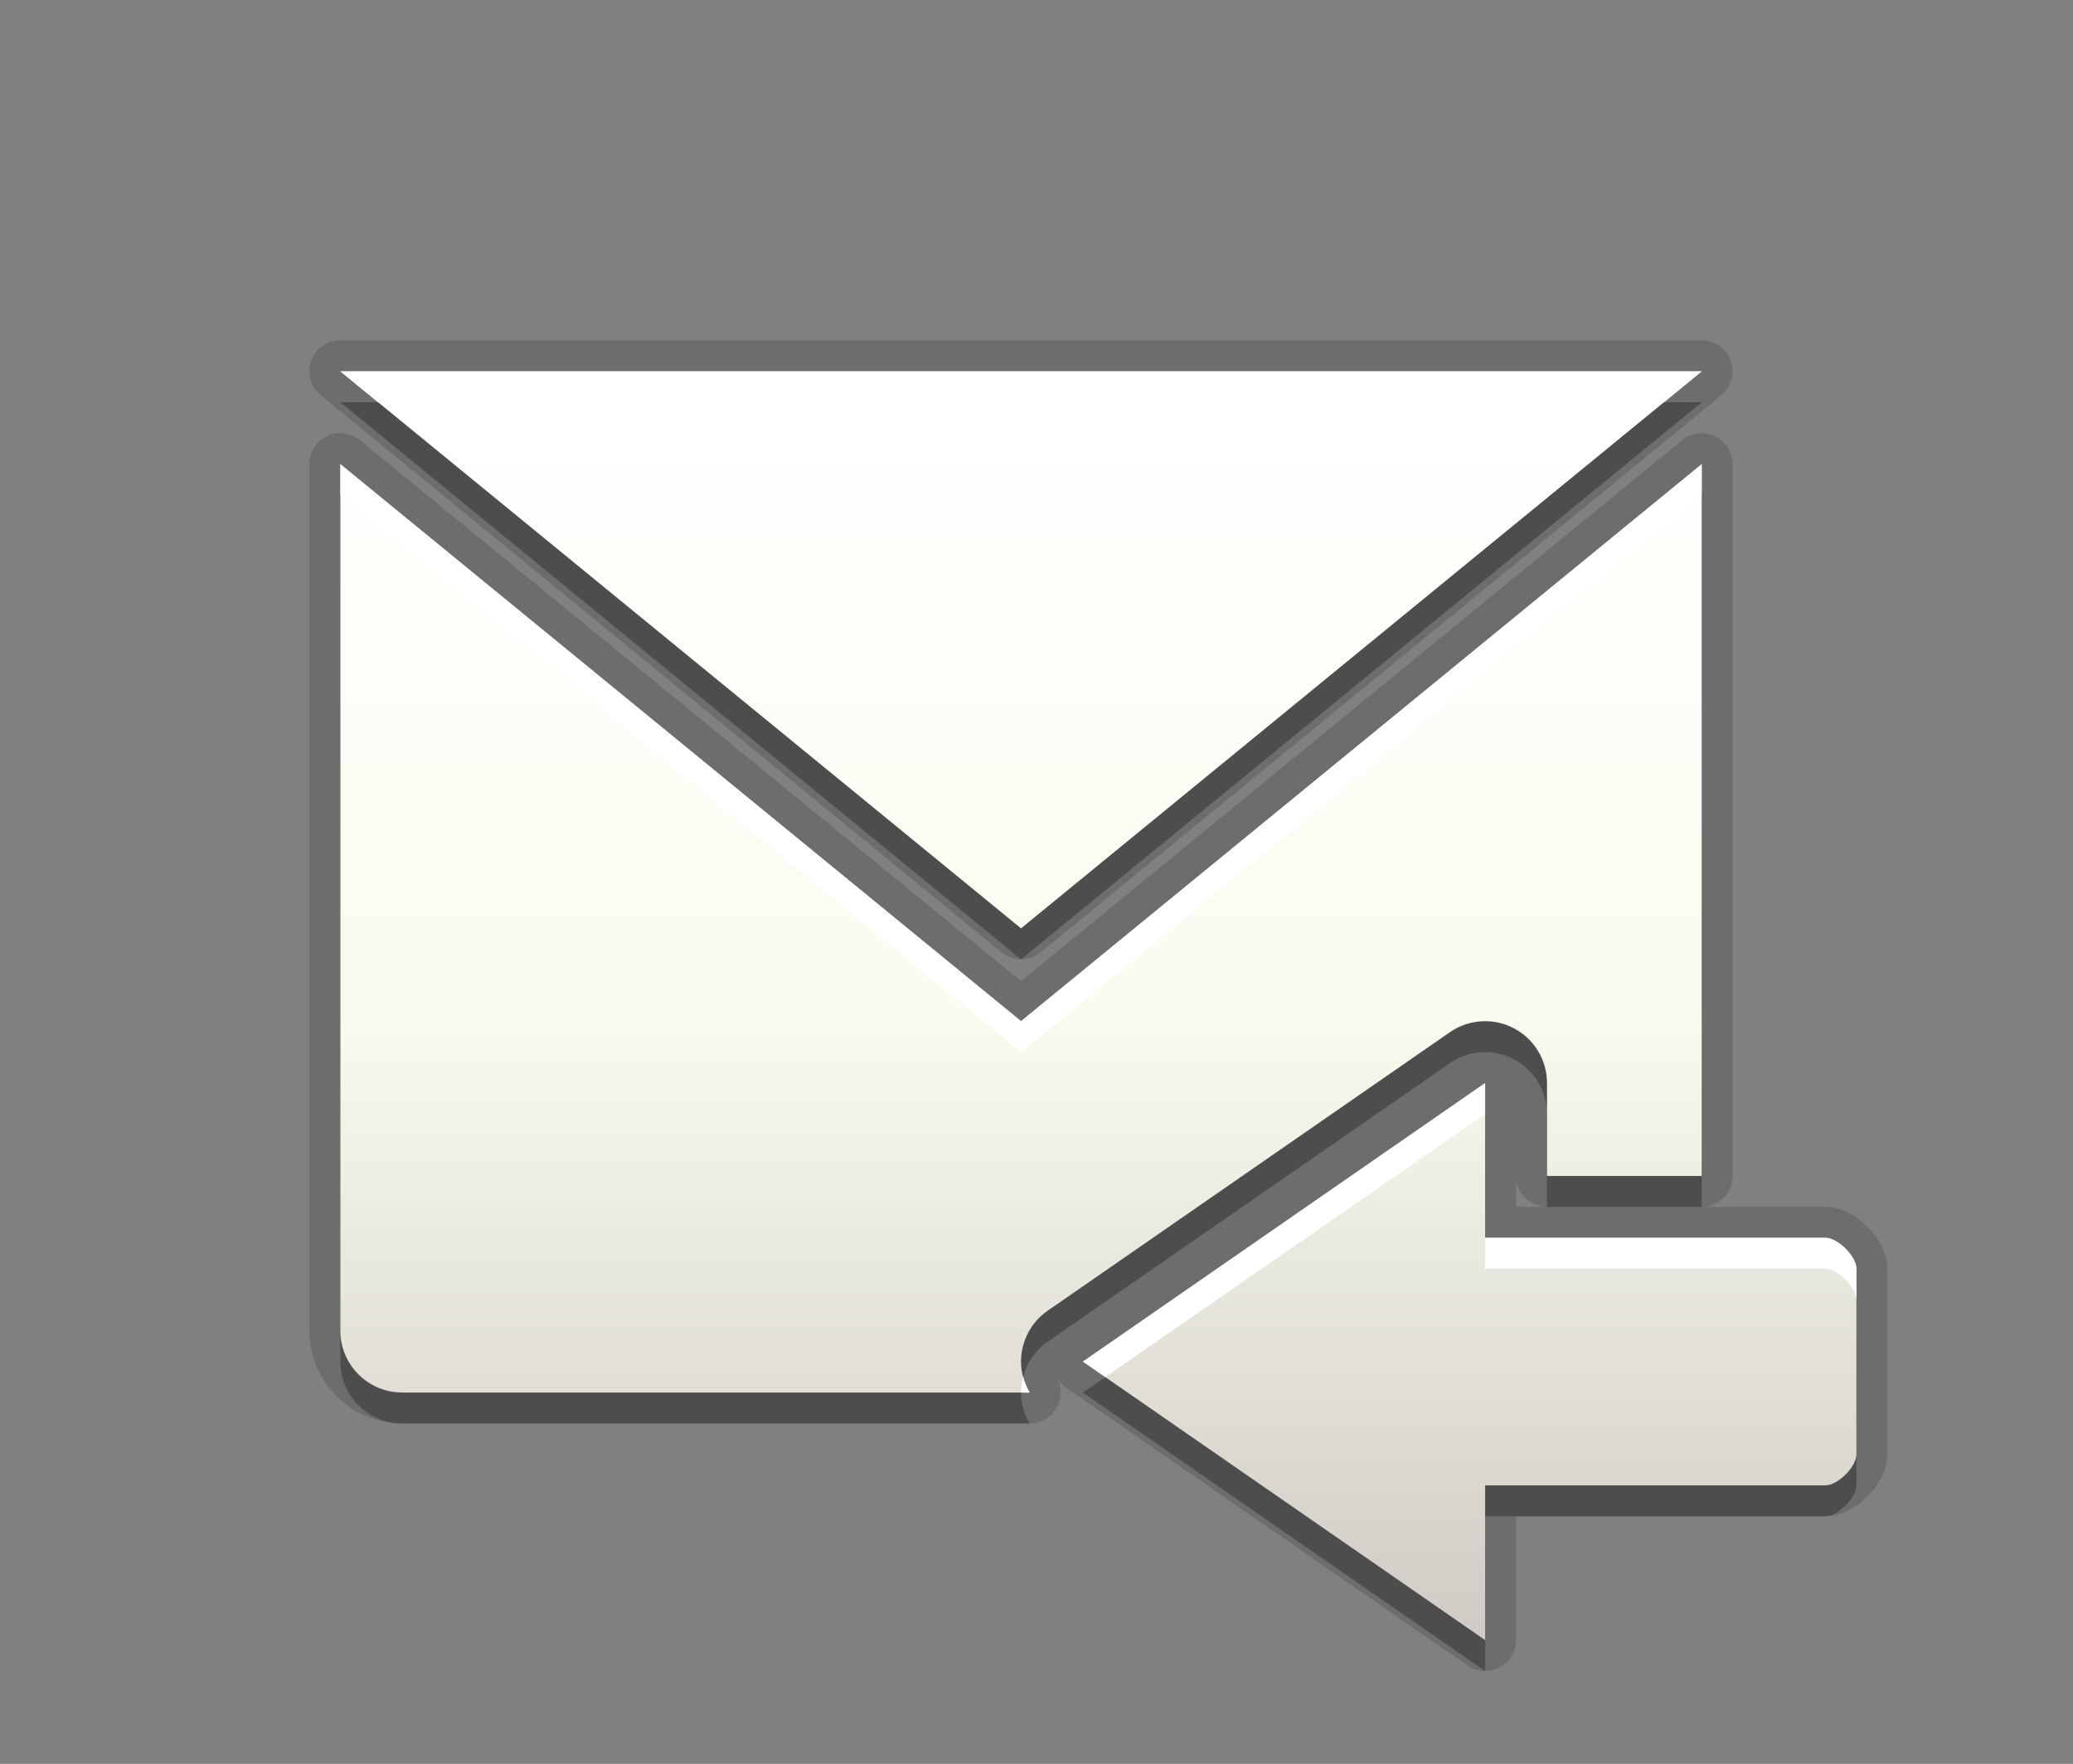 <?xml version="1.0" encoding="utf-8"?>
<!-- Generator: Adobe Illustrator 15.0.2, SVG Export Plug-In  -->
<!DOCTYPE svg PUBLIC "-//W3C//DTD SVG 1.1//EN" "http://www.w3.org/Graphics/SVG/1.1/DTD/svg11.dtd">
<svg version="1.1"
	 xmlns="http://www.w3.org/2000/svg" xmlns:xlink="http://www.w3.org/1999/xlink" xmlns:a="http://ns.adobe.com/AdobeSVGViewerExtensions/3.0/"
	 x="0px" y="0px" width="67px" height="57px" viewBox="0 0 67 57" enable-background="new 0 0 67 57" xml:space="preserve">
<rect x="0" y="0" width="67" height="57" fill="#808080" stroke="none"/>
<defs>
</defs>
<path opacity="0.3" d="M48,34c0.317,0,0.637,0.075,0.928,0.229C49.587,34.573,50,35.256,50,36v3h5V16L33,34L11,16v28
	c0,1.104,0.896,2,2,2h20.278C33.103,45.699,33,45.358,33,45c0-0.656,0.322-1.271,0.862-1.645l13-9C47.202,34.12,47.601,34,48,34z
	 M55,13H11l22,18L55,13z M59,41H48v-5l-13,9l13,9v-5h11c0.398,0,1-0.602,1-1v-6C60,41.6,59.398,41,59,41z"/>
<rect fill="none" width="67" height="57"/>
<path opacity="0.15" d="M48,54c-0.2,0-0.398-0.06-0.569-0.178l-13-9c-0.097-0.067-0.179-0.149-0.245-0.242
	c0.136,0.293,0.122,0.636-0.041,0.919C33.966,45.809,33.636,46,33.278,46H13c-1.654,0-3-1.346-3-3V15
	c0-0.386,0.223-0.738,0.572-0.904C10.708,14.032,10.854,14,11,14c0.227,0,0.451,0.077,0.633,0.226L33,31.708l21.367-17.482
	C54.549,14.077,54.773,14,55,14c0.146,0,0.292,0.032,0.429,0.096C55.777,14.262,56,14.614,56,15v23c0,0.553-0.447,1-1,1h4
	c0.953,0,2,1.047,2,2v6c0,0.953-1.047,2-2,2H49v4c0,0.372-0.206,0.713-0.536,0.886C48.318,53.962,48.159,54,48,54z M47.983,34
	c-0.198,0.003-0.39,0.064-0.554,0.179l-12.49,8.647l12.491-8.648C47.597,34.063,47.789,34.003,47.983,34z M50,39
	c-0.553,0-1-0.447-1-1v-3v4H50z M48.606,34.205C48.852,34.393,49,34.686,49,35C49,34.684,48.853,34.392,48.606,34.205z M33,31
	c-0.225,0-0.449-0.075-0.633-0.226l-22-18c-0.327-0.268-0.451-0.712-0.309-1.11C10.2,11.266,10.577,11,11,11h44
	c0.423,0,0.8,0.266,0.941,0.664c0.143,0.398,0.019,0.843-0.309,1.11l-22,18C33.449,30.925,33.225,31,33,31z"/>
<path opacity="0.15" d="M48,33c0.317,0,0.637,0.075,0.928,0.229C49.587,33.573,50,34.256,50,35v3h5V15L33,33L11,15v28
	c0,1.104,0.896,2,2,2h20.278C33.103,44.699,33,44.358,33,44c0-0.656,0.322-1.271,0.862-1.645l13-9C47.202,33.12,47.601,33,48,33z
	 M55,12H11l22,18L55,12z M59,40H48v-5l-13,9l13,9v-5h11c0.398,0,1-0.602,1-1v-6C60,40.6,59.398,40,59,40z"/>
<linearGradient id="SVGID_1_" gradientUnits="userSpaceOnUse" x1="35.5" y1="12" x2="35.5" y2="53.001">
	<stop  offset="0.031" style="stop-color:#FFFFFF"/>
	<stop  offset="0.497" style="stop-color:#FAFCEF"/>
	<stop  offset="1" style="stop-color:#D0CBC5"/>
</linearGradient>
<path fill="url(#SVGID_1_)" d="M48,33c0.317,0,0.637,0.075,0.928,0.229C49.587,33.573,50,34.256,50,35v3h5V15L33,33L11,15v28
	c0,1.104,0.896,2,2,2h20.278C33.103,44.699,33,44.358,33,44c0-0.656,0.322-1.271,0.862-1.645l13-9C47.202,33.12,47.601,33,48,33z
	 M55,12H11l22,18L55,12z M59,40H48v-5l-13,9l13,9v-5h11c0.398,0,1-0.602,1-1v-6C60,40.6,59.398,40,59,40z"/>
<polygon fill="#FFFFFF" points="53.777,13 55,12 11,12 12.222,13 "/>
<polygon fill="#FFFFFF" points="55,16 55,15 33,33 11,15 11,16 33,34 "/>
<path fill="#FFFFFF" d="M59,40H48v1h11c0.398,0,1,0.6,1,1v-1C60,40.6,59.398,40,59,40z"/>
<path fill="#FFFFFF" d="M33,45h0.278c-0.092-0.159-0.161-0.33-0.208-0.509C33.026,44.656,33,44.826,33,45z"/>
<polygon fill="#FFFFFF" points="48,35 35,44 35.723,44.5 48,36 "/>
</svg>

